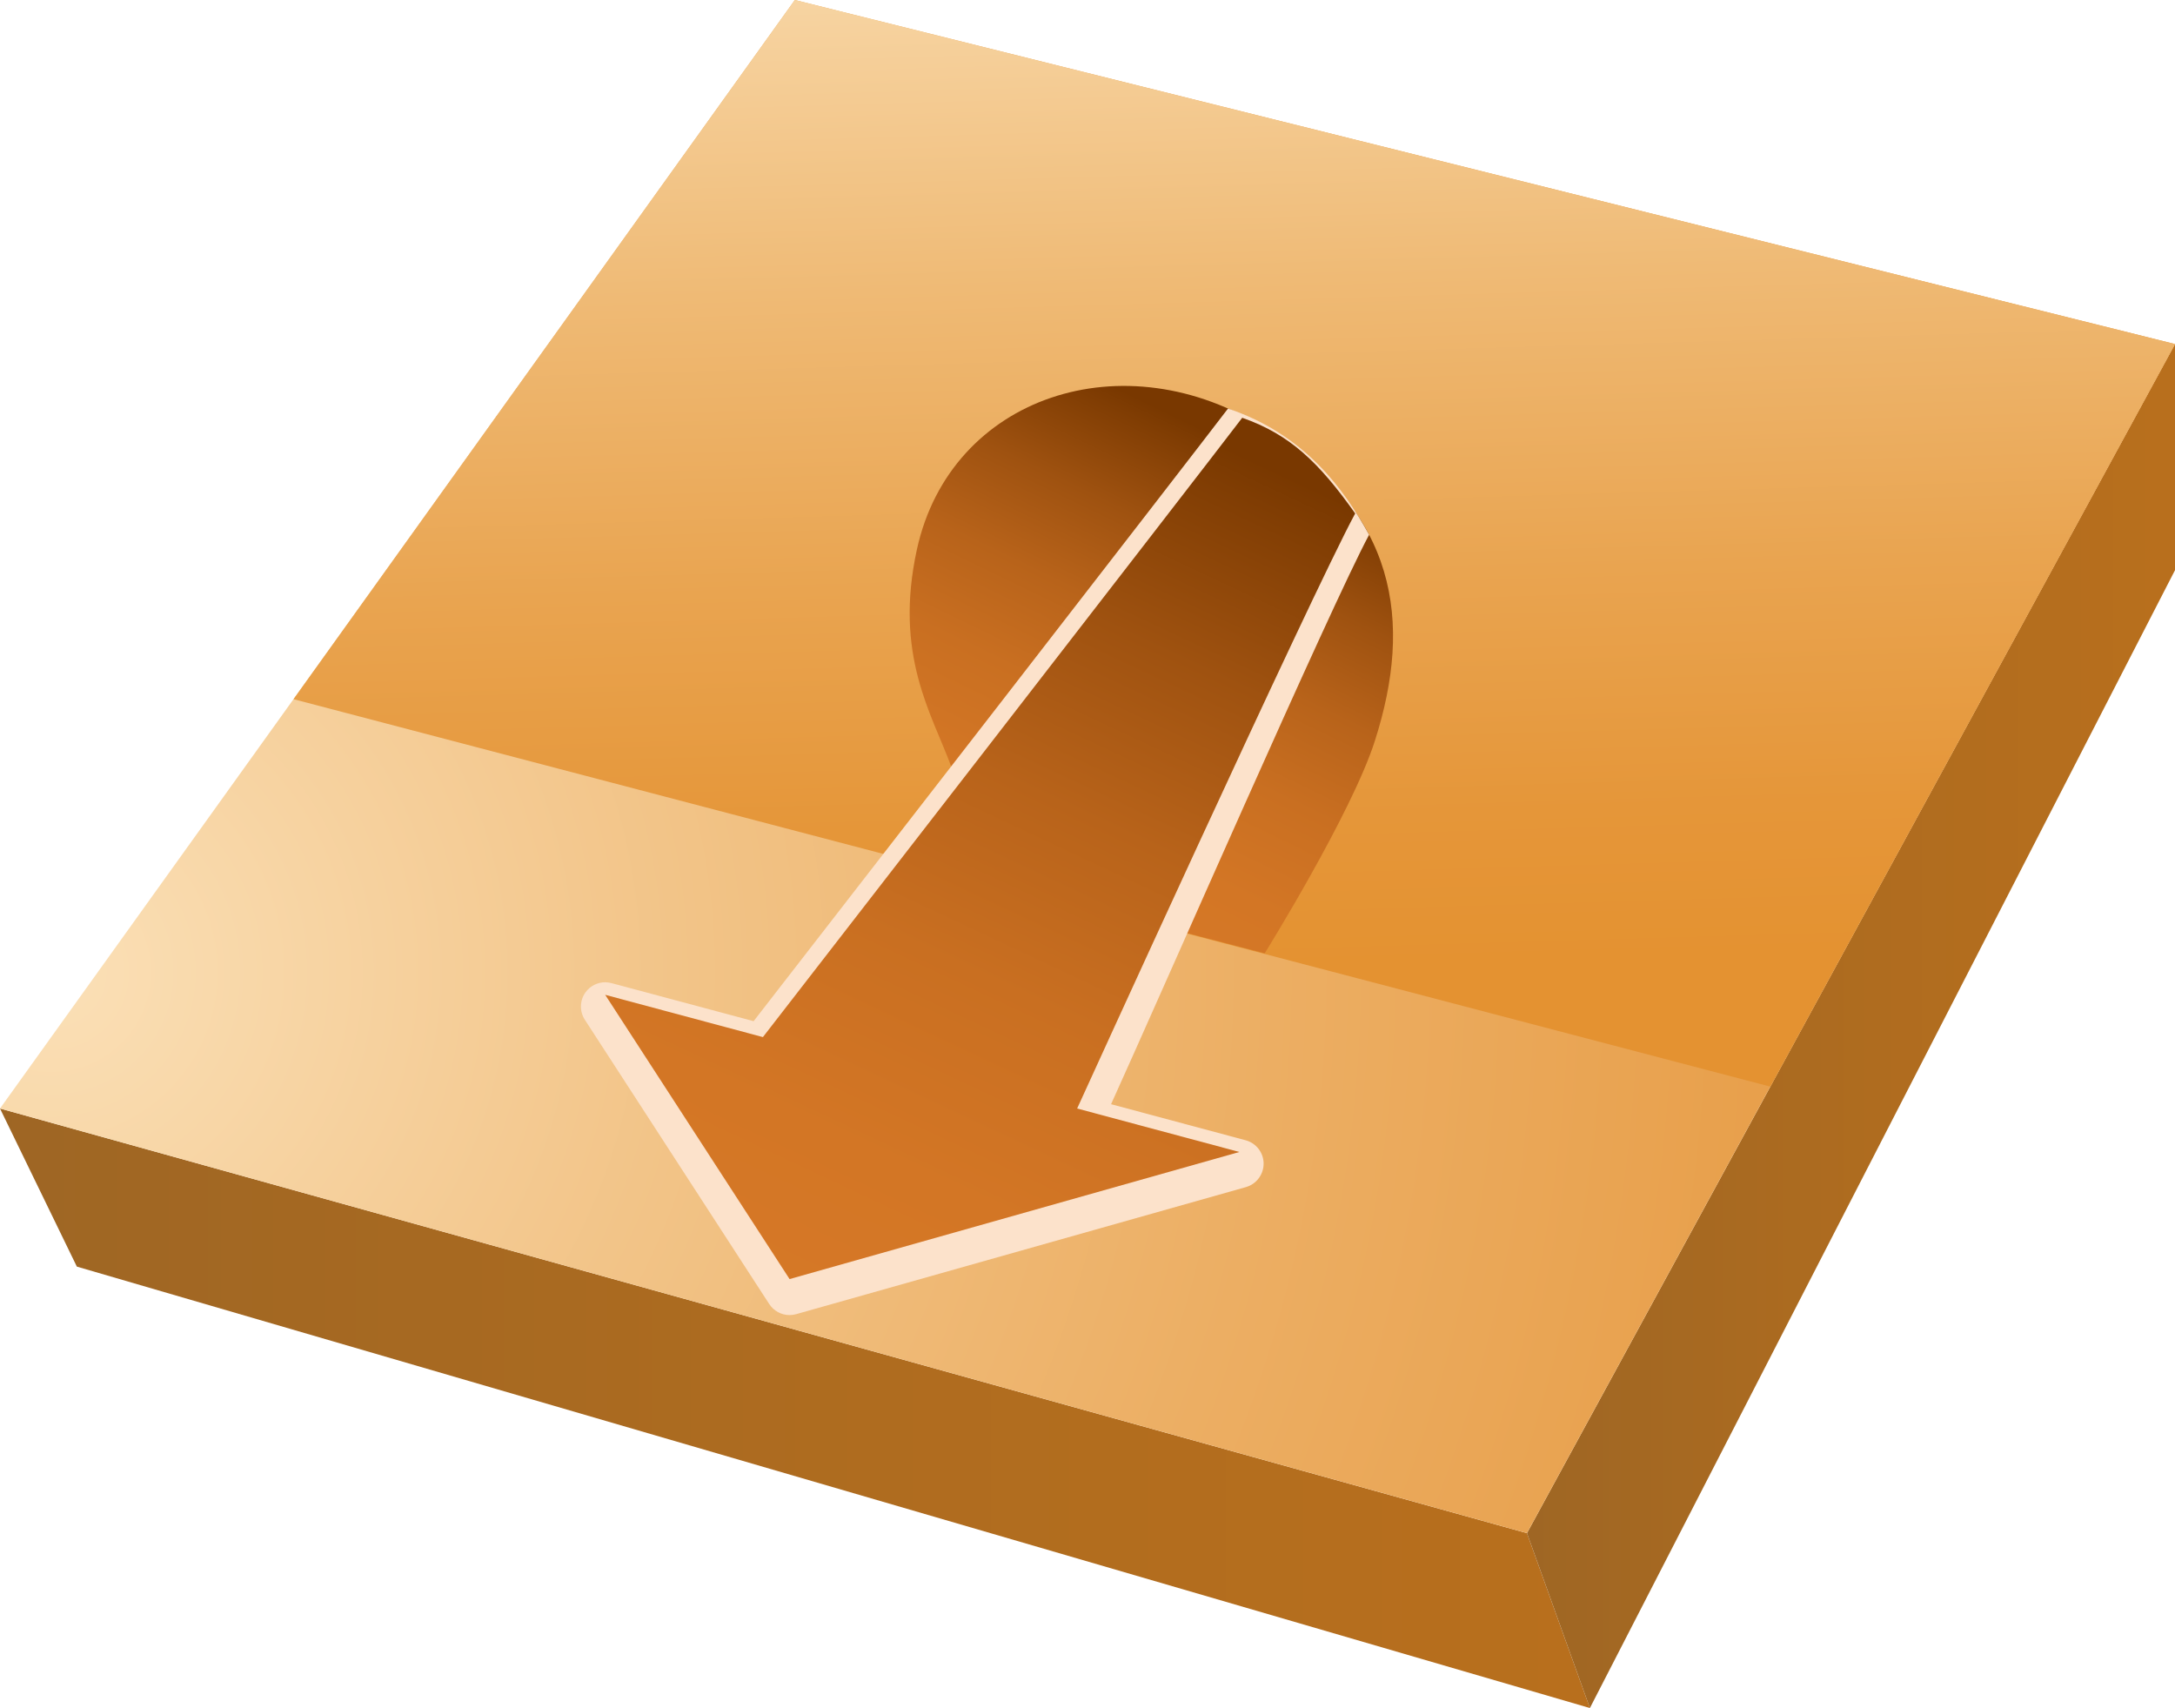 <?xml version="1.0" encoding="UTF-8"?><svg id="b" xmlns="http://www.w3.org/2000/svg" xmlns:xlink="http://www.w3.org/1999/xlink" viewBox="0 0 76.248 59.871"><defs><style>.k{fill:#fce2cb;}.k,.l,.m,.n,.o,.p,.q{stroke-width:0px;}.l{fill:url(#e);}.m{fill:url(#f);}.n{fill:url(#j);}.o{fill:url(#i);}.p{fill:url(#h);}.q{fill:url(#g);}</style><linearGradient id="e" x1="-1226.346" y1="2.677" x2="-1131.168" y2="2.677" gradientTransform="translate(718.148 47.796) scale(.586)" gradientUnits="userSpaceOnUse"><stop offset="0" stop-color="#9e6624"/><stop offset=".558" stop-color="#af6c1f"/><stop offset="1" stop-color="#b86f1d"/></linearGradient><linearGradient id="f" x1="-1272.955" y1="-163.549" x2="-1234.159" y2="-163.549" gradientTransform="translate(798.972 131.74) scale(.586)" xlink:href="#e"/><radialGradient id="g" cx="-1360.384" cy="-166.66" fx="-1360.384" fy="-166.66" r="125.539" gradientTransform="translate(798.972 131.74) scale(.586)" gradientUnits="userSpaceOnUse"><stop offset="0" stop-color="#fbe0b7"/><stop offset=".297" stop-color="#f2c488"/><stop offset=".583" stop-color="#ecae63"/><stop offset=".814" stop-color="#e8a04c"/><stop offset=".959" stop-color="#e79c44"/></radialGradient><linearGradient id="h" x1="-1291.64" y1="-233.296" x2="-1289.685" y2="-166.847" gradientTransform="translate(798.972 131.74) scale(.586)" gradientUnits="userSpaceOnUse"><stop offset="0" stop-color="#fbe0b7"/><stop offset=".074" stop-color="#f8d8a9"/><stop offset=".381" stop-color="#efba75"/><stop offset=".649" stop-color="#e9a450"/><stop offset=".865" stop-color="#e59639"/><stop offset="1" stop-color="#e49231"/></linearGradient><linearGradient id="i" x1="179.528" y1="-190.774" x2="190.837" y2="-205.492" gradientTransform="translate(-101.72 255.607) rotate(-11.701)" gradientUnits="userSpaceOnUse"><stop offset="0" stop-color="#d77927"/><stop offset=".239" stop-color="#d37625"/><stop offset=".438" stop-color="#c96f21"/><stop offset=".621" stop-color="#b8631a"/><stop offset=".796" stop-color="#9f5210"/><stop offset=".964" stop-color="#803d03"/><stop offset="1" stop-color="#793800"/></linearGradient><linearGradient id="j" x1="27.232" y1="48.492" x2="42.699" y2="15.528" gradientTransform="matrix(1,0,0,1,0,0)" xlink:href="#i"/></defs><g id="c"><g id="d"><polygon class="l" points="55.736 59.871 53.53 53.741 0 38.856 2.694 44.398 55.736 59.871"/><polygon class="m" points="76.248 19.986 76.248 12.06 53.53 53.741 55.736 59.871 76.248 19.986"/><polygon class="q" points="53.53 53.741 76.248 12.06 27.864 0 0 38.856 53.53 53.741"/><polygon class="p" points="62.062 38.089 76.248 12.06 27.864 0 10.289 24.508 62.062 38.089"/><path class="o" d="M44.337,33.415s3.049-4.904,3.861-7.445c1.35-4.217.766-8-3.814-10.931-4.96-3.17-11.061-1.16-12.24,4.218-.809,3.702.509,5.733,1.203,7.613,1.111,2.998,1.869,4.175,1.869,4.175l9.12,2.371Z"/><path class="k" d="M27.68,46.097c-.284,0-.554-.142-.715-.389l-6.462-9.962c-.192-.296-.182-.679.024-.963.163-.225.421-.352.688-.352.074,0,.148.01.221.03l4.983,1.334c2.263-2.912,15.309-19.735,16.631-21.474,2.702.908,4.085,2.854,4.946,4.425-1.337,2.481-7.374,16.28-9.046,19.959l4.717,1.264c.371.1.629.435.631.816.001.382-.251.721-.62.826l-15.768,4.454c-.076.021-.155.032-.231.032Z"/><path class="n" d="M47.508,17.998c-1.573,2.917-9.747,20.858-9.747,20.858l5.686,1.524-15.767,4.455-6.464-9.964,5.529,1.482s15.337-19.782,16.803-21.709c1.686.589,2.703,1.583,3.96,3.353Z"/></g></g></svg>